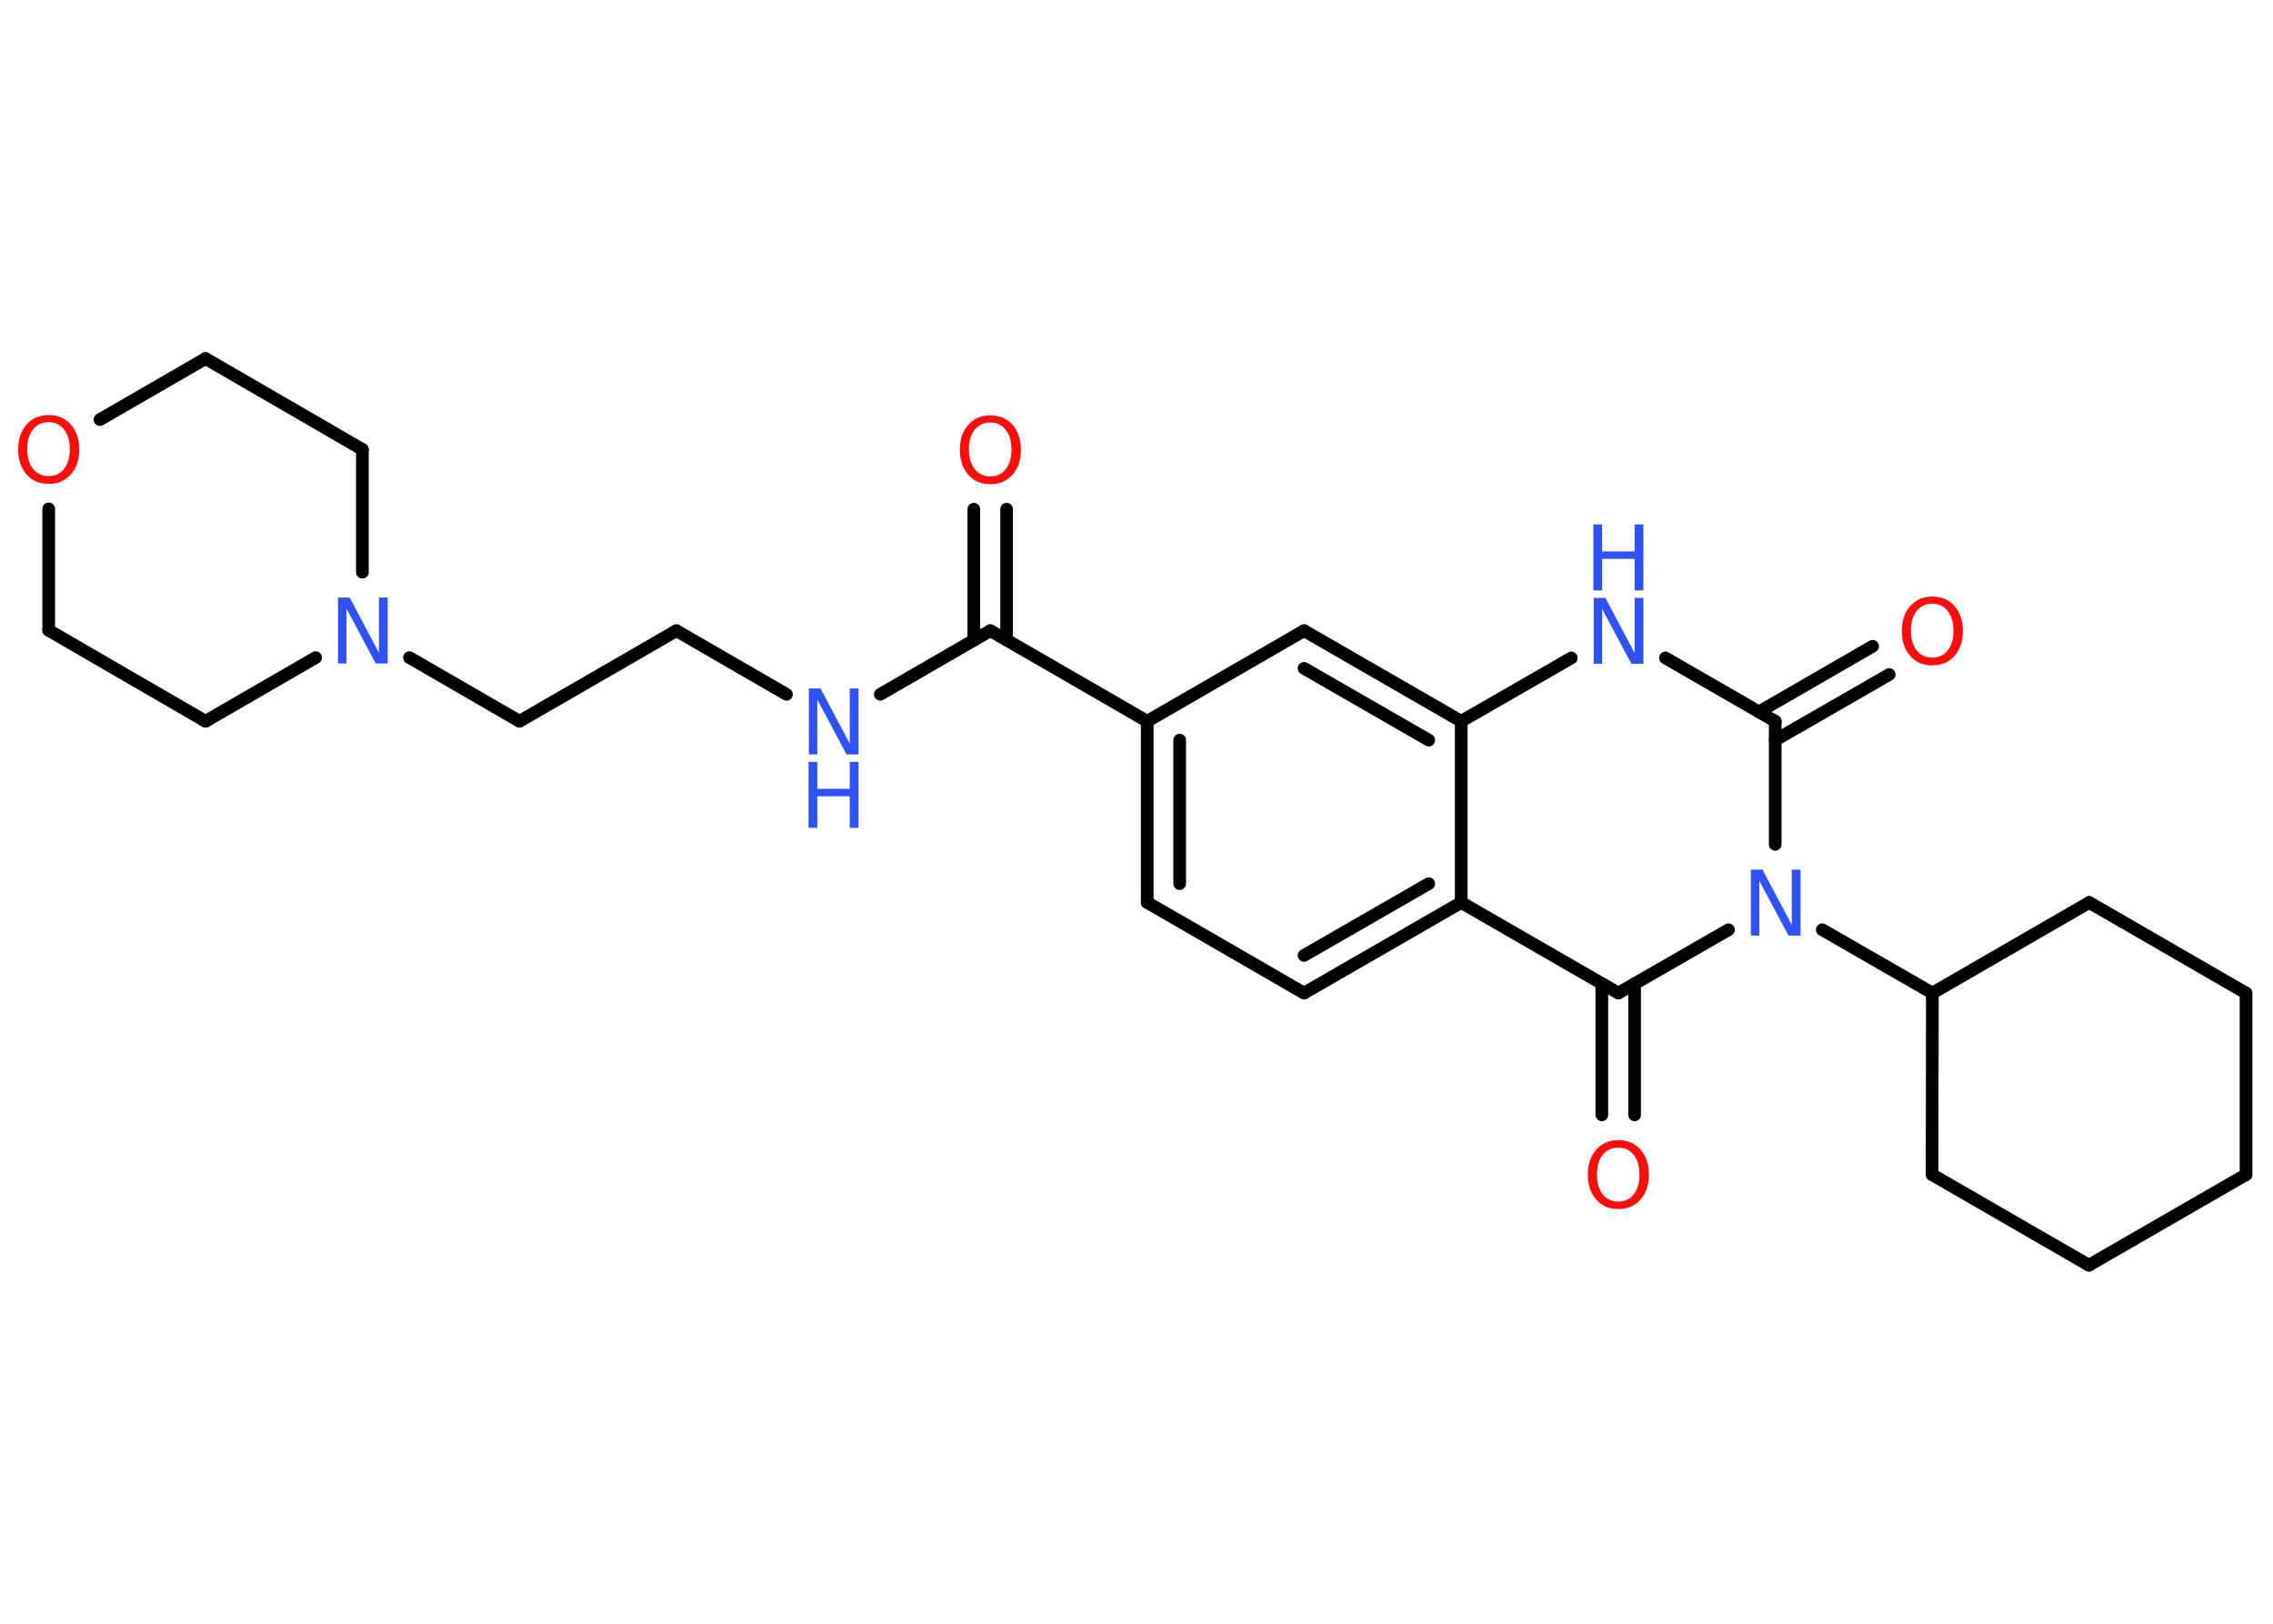 <?xml version='1.0' encoding='UTF-8'?>
<!DOCTYPE svg PUBLIC "-//W3C//DTD SVG 1.1//EN" "http://www.w3.org/Graphics/SVG/1.1/DTD/svg11.dtd">
<svg version='1.2' xmlns='http://www.w3.org/2000/svg' xmlns:xlink='http://www.w3.org/1999/xlink' width='70.0mm' height='50.0mm' viewBox='0 0 70.0 50.0'>
  <desc>Generated by the Chemistry Development Kit (http://github.com/cdk)</desc>
  <g stroke-linecap='round' stroke-linejoin='round' stroke='#000000' stroke-width='.39' fill='#3050F8'>
    <rect x='.0' y='.0' width='70.0' height='50.0' fill='#FFFFFF' stroke='none'/>
    <g id='mol1' class='mol'>
      <g id='mol1bnd1' class='bond'>
        <line x1='31.0' y1='15.68' x2='31.0' y2='19.71'/>
        <line x1='29.99' y1='15.68' x2='29.99' y2='19.71'/>
      </g>
      <line id='mol1bnd2' class='bond' x1='30.5' y1='19.42' x2='27.11' y2='21.38'/>
      <line id='mol1bnd3' class='bond' x1='24.22' y1='21.38' x2='20.83' y2='19.42'/>
      <line id='mol1bnd4' class='bond' x1='20.83' y1='19.42' x2='16.0' y2='22.21'/>
      <line id='mol1bnd5' class='bond' x1='16.0' y1='22.21' x2='12.61' y2='20.25'/>
      <line id='mol1bnd6' class='bond' x1='9.72' y1='20.25' x2='6.33' y2='22.21'/>
      <line id='mol1bnd7' class='bond' x1='6.33' y1='22.21' x2='1.5' y2='19.41'/>
      <line id='mol1bnd8' class='bond' x1='1.5' y1='19.41' x2='1.5' y2='15.67'/>
      <line id='mol1bnd9' class='bond' x1='3.08' y1='12.92' x2='6.33' y2='11.04'/>
      <line id='mol1bnd10' class='bond' x1='6.33' y1='11.04' x2='11.16' y2='13.84'/>
      <line id='mol1bnd11' class='bond' x1='11.16' y1='17.62' x2='11.16' y2='13.84'/>
      <line id='mol1bnd12' class='bond' x1='30.5' y1='19.42' x2='35.33' y2='22.21'/>
      <g id='mol1bnd13' class='bond'>
        <line x1='35.33' y1='22.21' x2='35.33' y2='27.79'/>
        <line x1='36.33' y1='22.79' x2='36.33' y2='27.21'/>
      </g>
      <line id='mol1bnd14' class='bond' x1='35.33' y1='27.79' x2='40.16' y2='30.58'/>
      <g id='mol1bnd15' class='bond'>
        <line x1='40.16' y1='30.58' x2='45.0' y2='27.79'/>
        <line x1='40.16' y1='29.42' x2='44.0' y2='27.21'/>
      </g>
      <line id='mol1bnd16' class='bond' x1='45.0' y1='27.79' x2='49.84' y2='30.58'/>
      <g id='mol1bnd17' class='bond'>
        <line x1='50.34' y1='30.29' x2='50.34' y2='34.33'/>
        <line x1='49.33' y1='30.29' x2='49.33' y2='34.33'/>
      </g>
      <line id='mol1bnd18' class='bond' x1='49.84' y1='30.58' x2='53.23' y2='28.63'/>
      <line id='mol1bnd19' class='bond' x1='56.12' y1='28.63' x2='59.51' y2='30.58'/>
      <line id='mol1bnd20' class='bond' x1='59.51' y1='30.58' x2='59.5' y2='36.17'/>
      <line id='mol1bnd21' class='bond' x1='59.5' y1='36.17' x2='64.33' y2='38.96'/>
      <line id='mol1bnd22' class='bond' x1='64.33' y1='38.96' x2='69.17' y2='36.17'/>
      <line id='mol1bnd23' class='bond' x1='69.17' y1='36.17' x2='69.17' y2='30.58'/>
      <line id='mol1bnd24' class='bond' x1='69.17' y1='30.58' x2='64.34' y2='27.79'/>
      <line id='mol1bnd25' class='bond' x1='59.51' y1='30.58' x2='64.34' y2='27.79'/>
      <line id='mol1bnd26' class='bond' x1='54.67' y1='26.0' x2='54.67' y2='22.21'/>
      <g id='mol1bnd27' class='bond'>
        <line x1='54.17' y1='21.92' x2='57.67' y2='19.9'/>
        <line x1='54.67' y1='22.79' x2='58.18' y2='20.77'/>
      </g>
      <line id='mol1bnd28' class='bond' x1='54.67' y1='22.21' x2='51.29' y2='20.26'/>
      <line id='mol1bnd29' class='bond' x1='48.39' y1='20.26' x2='45.0' y2='22.21'/>
      <line id='mol1bnd30' class='bond' x1='45.0' y1='27.79' x2='45.0' y2='22.21'/>
      <g id='mol1bnd31' class='bond'>
        <line x1='45.0' y1='22.21' x2='40.16' y2='19.42'/>
        <line x1='44.0' y1='22.79' x2='40.16' y2='20.58'/>
      </g>
      <line id='mol1bnd32' class='bond' x1='35.33' y1='22.21' x2='40.16' y2='19.42'/>
      <path id='mol1atm1' class='atom' d='M30.5 13.01q-.3 .0 -.48 .22q-.18 .22 -.18 .61q.0 .38 .18 .61q.18 .22 .48 .22q.3 .0 .47 -.22q.18 -.22 .18 -.61q.0 -.38 -.18 -.61q-.18 -.22 -.47 -.22zM30.5 12.79q.42 .0 .68 .29q.26 .29 .26 .77q.0 .48 -.26 .77q-.26 .29 -.68 .29q-.43 .0 -.68 -.29q-.26 -.29 -.26 -.77q.0 -.48 .26 -.77q.26 -.29 .68 -.29z' stroke='none' fill='#FF0D0D'/>
      <g id='mol1atm3' class='atom'>
        <path d='M24.9 21.2h.37l.9 1.7v-1.7h.27v2.03h-.37l-.9 -1.69v1.69h-.26v-2.03z' stroke='none'/>
        <path d='M24.9 23.46h.27v.83h1.0v-.83h.27v2.03h-.27v-.97h-1.0v.97h-.27v-2.03z' stroke='none'/>
      </g>
      <path id='mol1atm6' class='atom' d='M10.4 18.4h.37l.9 1.7v-1.7h.27v2.03h-.37l-.9 -1.69v1.69h-.26v-2.03z' stroke='none'/>
      <path id='mol1atm9' class='atom' d='M1.5 13.0q-.3 .0 -.48 .22q-.18 .22 -.18 .61q.0 .38 .18 .61q.18 .22 .48 .22q.3 .0 .47 -.22q.18 -.22 .18 -.61q.0 -.38 -.18 -.61q-.18 -.22 -.47 -.22zM1.5 12.78q.42 .0 .68 .29q.26 .29 .26 .77q.0 .48 -.26 .77q-.26 .29 -.68 .29q-.43 .0 -.68 -.29q-.26 -.29 -.26 -.77q.0 -.48 .26 -.77q.26 -.29 .68 -.29z' stroke='none' fill='#FF0D0D'/>
      <path id='mol1atm17' class='atom' d='M49.84 35.34q-.3 .0 -.48 .22q-.18 .22 -.18 .61q.0 .38 .18 .61q.18 .22 .48 .22q.3 .0 .47 -.22q.18 -.22 .18 -.61q.0 -.38 -.18 -.61q-.18 -.22 -.47 -.22zM49.84 35.11q.42 .0 .68 .29q.26 .29 .26 .77q.0 .48 -.26 .77q-.26 .29 -.68 .29q-.43 .0 -.68 -.29q-.26 -.29 -.26 -.77q.0 -.48 .26 -.77q.26 -.29 .68 -.29z' stroke='none' fill='#FF0D0D'/>
      <path id='mol1atm18' class='atom' d='M53.91 26.78h.37l.9 1.7v-1.7h.27v2.03h-.37l-.9 -1.69v1.69h-.26v-2.03z' stroke='none'/>
      <path id='mol1atm26' class='atom' d='M59.51 18.59q-.3 .0 -.48 .22q-.18 .22 -.18 .61q.0 .38 .18 .61q.18 .22 .48 .22q.3 .0 .47 -.22q.18 -.22 .18 -.61q.0 -.38 -.18 -.61q-.18 -.22 -.47 -.22zM59.51 18.37q.42 .0 .68 .29q.26 .29 .26 .77q.0 .48 -.26 .77q-.26 .29 -.68 .29q-.43 .0 -.68 -.29q-.26 -.29 -.26 -.77q.0 -.48 .26 -.77q.26 -.29 .68 -.29z' stroke='none' fill='#FF0D0D'/>
      <g id='mol1atm27' class='atom'>
        <path d='M49.07 18.41h.37l.9 1.7v-1.7h.27v2.03h-.37l-.9 -1.69v1.69h-.26v-2.03z' stroke='none'/>
        <path d='M49.07 16.15h.27v.83h1.0v-.83h.27v2.03h-.27v-.97h-1.0v.97h-.27v-2.03z' stroke='none'/>
      </g>
    </g>
  </g>
</svg>
